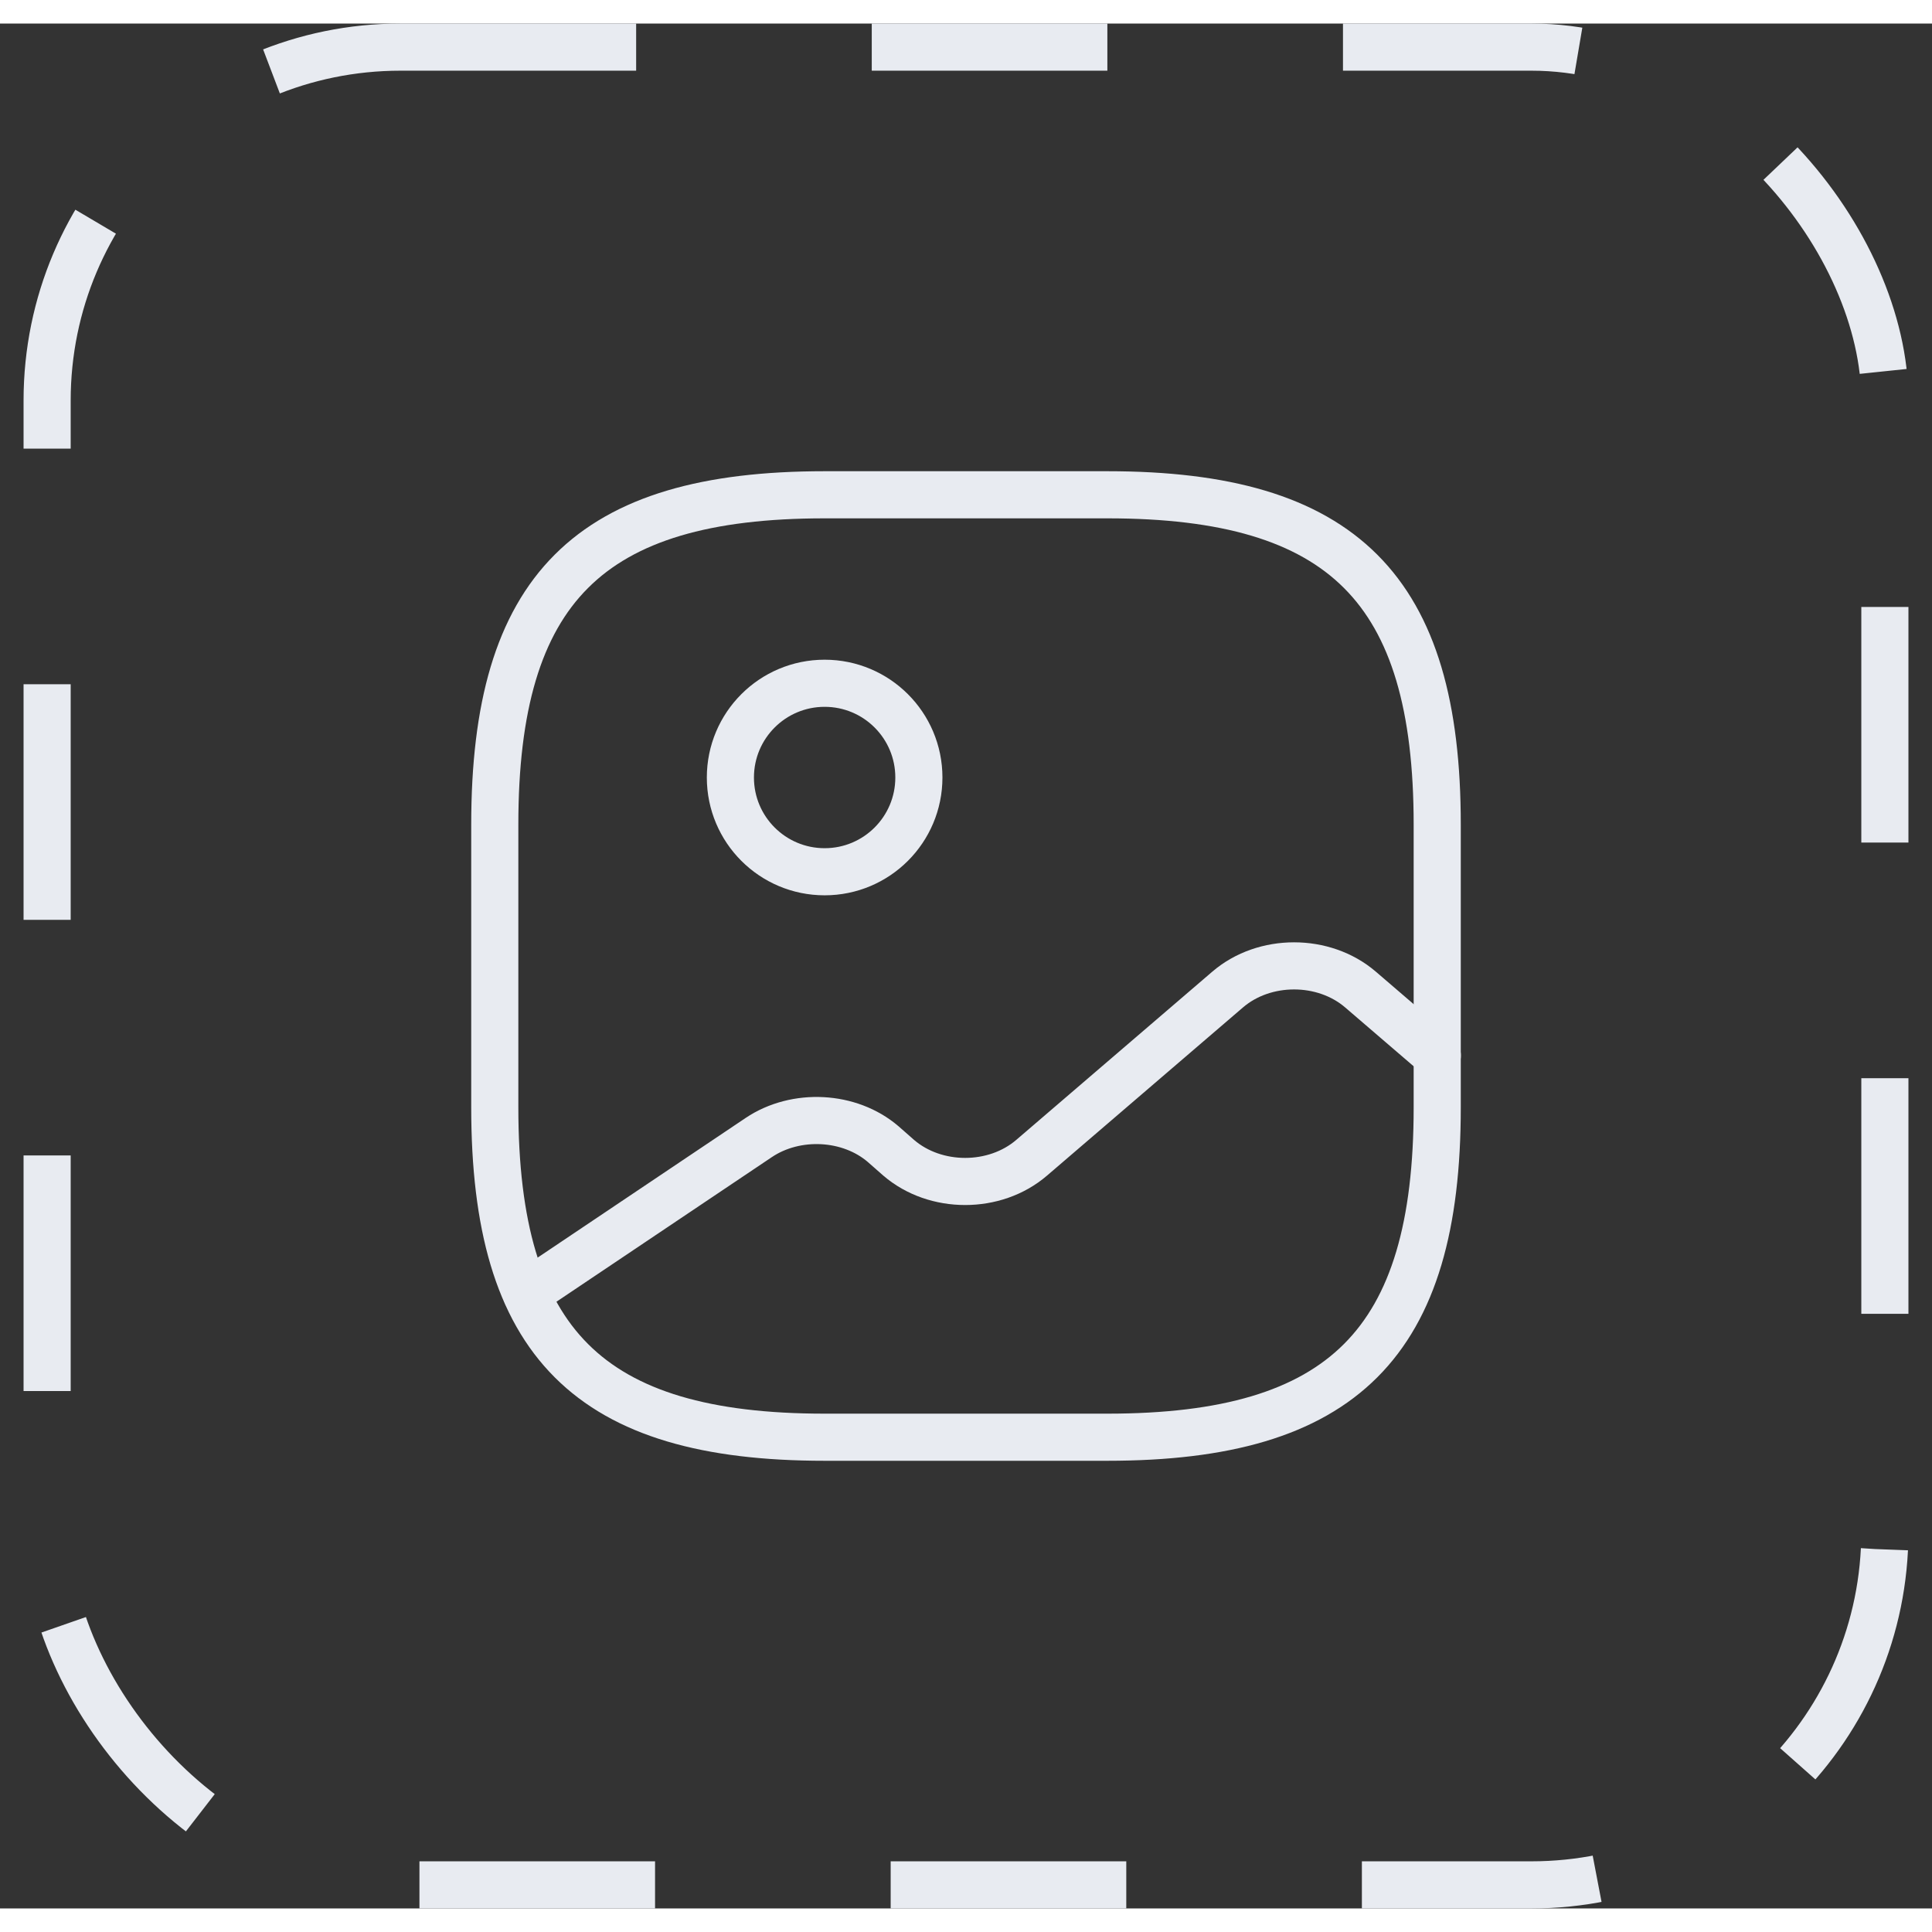   <svg
                  width="80"
                  height="80"
                  viewBox="0 0 41 40"
                  fill="none"
                  xmlns="http://www.w3.org/2000/svg"
                >
                  <rect x="0" y="0" width="41" height="40" fill="#333333" stroke="none"/>
                  <rect
                    x="1"
                    y="0.5"
                    width="39"
                    height="39"
                    rx="7.5"
                    stroke="#E8EBF1"
                    stroke-dasharray="5 5"
                  />
                  <path
                    d="M17.5 30H23.5C28.5 30 30.5 28 30.5 23V17C30.5 12 28.5 10 23.5 10H17.5C12.5 10 10.5 12 10.5 17V23C10.5 28 12.5 30 17.5 30Z"
                    stroke="#E8EBF1"
                    stroke-linecap="round"
                    stroke-linejoin="round"
                  />
                  <path
                    d="M17.5 18C18.605 18 19.5 17.105 19.5 16C19.5 14.895 18.605 14 17.5 14C16.395 14 15.5 14.895 15.5 16C15.5 17.105 16.395 18 17.5 18Z"
                    stroke="#E8EBF1"
                    stroke-linecap="round"
                    stroke-linejoin="round"
                  />
                  <path
                    d="M11.172 26.95L16.102 23.64C16.892 23.11 18.032 23.17 18.742 23.78L19.072 24.07C19.852 24.74 21.112 24.74 21.892 24.07L26.052 20.5C26.832 19.83 28.092 19.83 28.872 20.5L30.502 21.9"
                    stroke="#E8EBF1"
                    stroke-linecap="round"
                    stroke-linejoin="round"
                  />
                </svg>